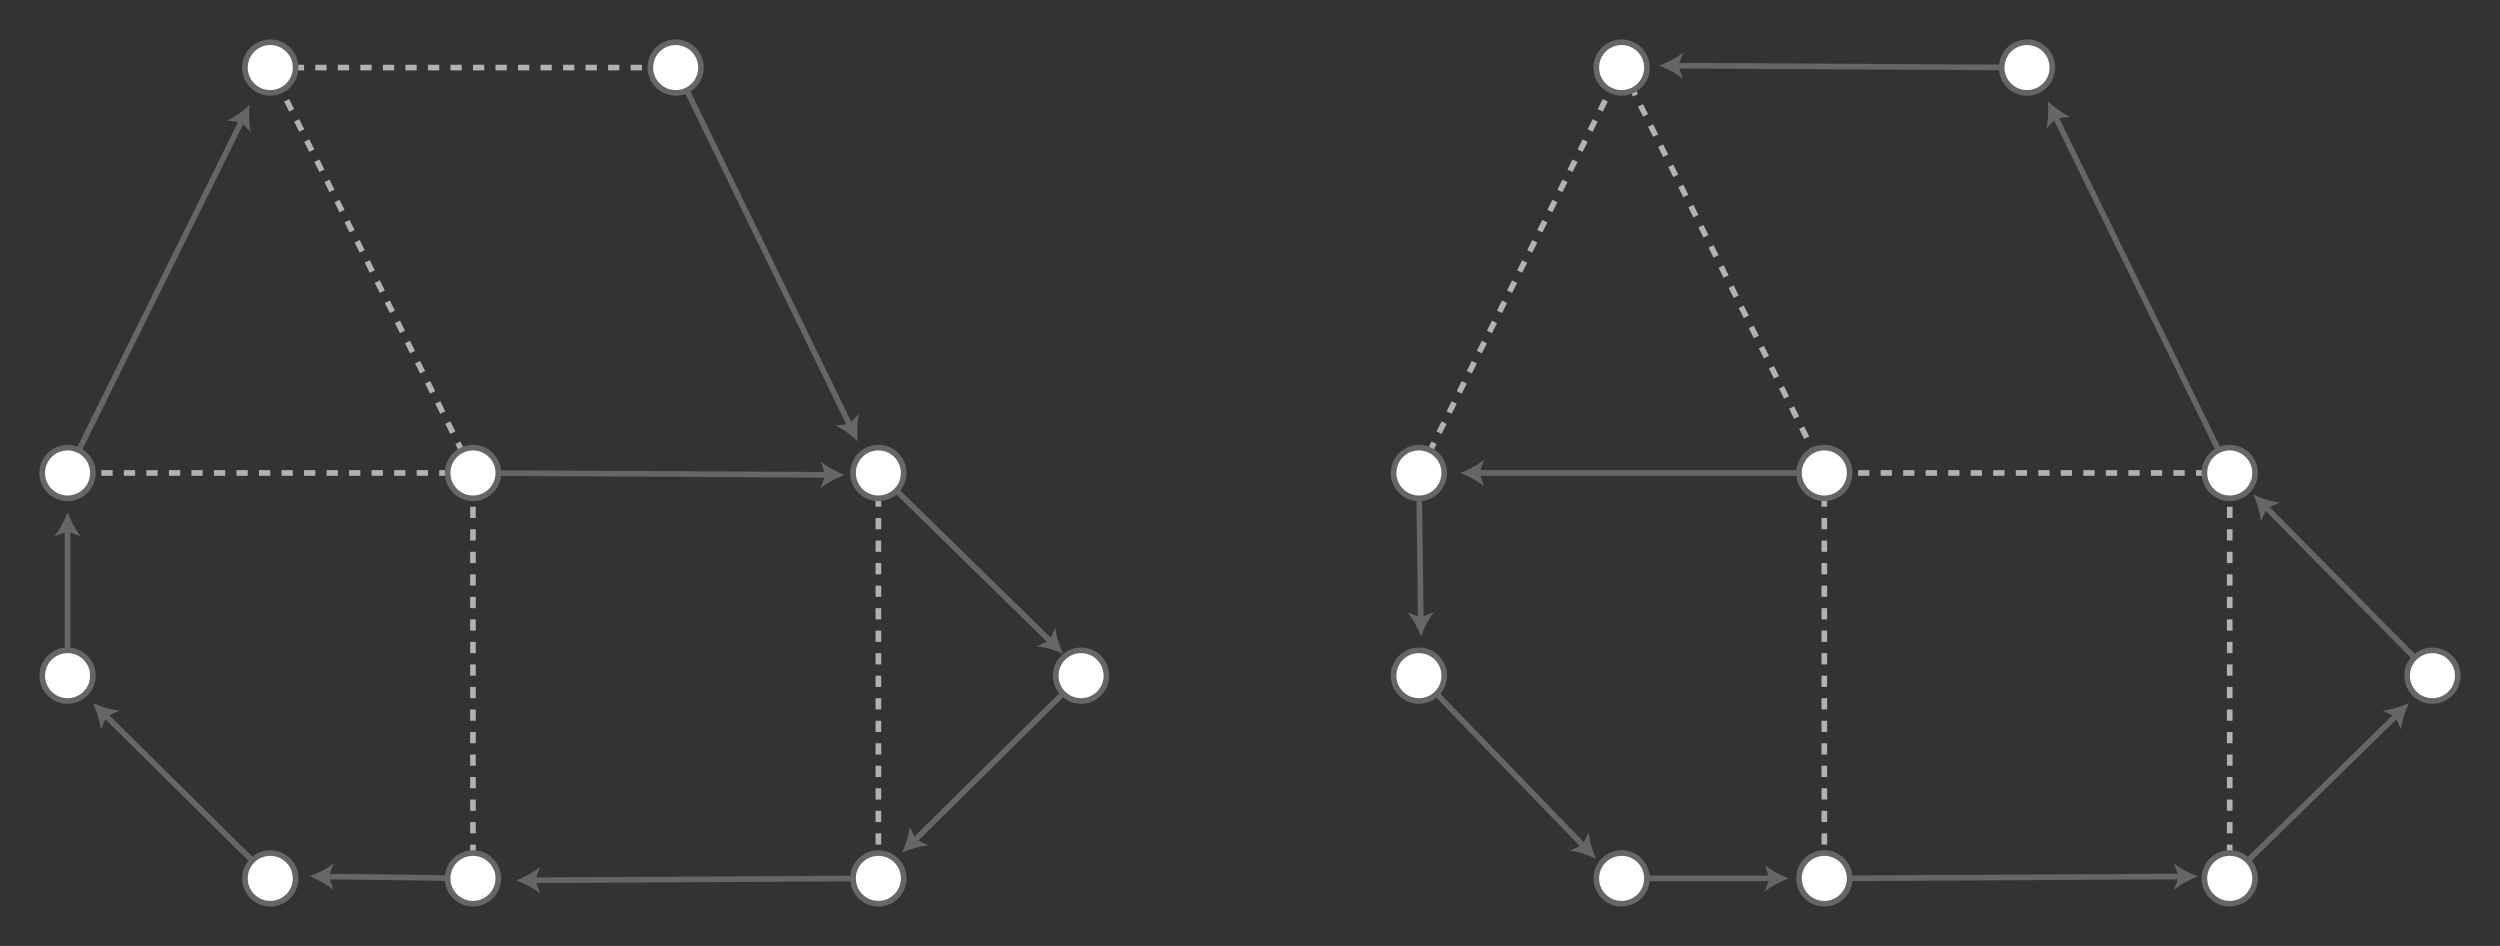 <svg xmlns="http://www.w3.org/2000/svg" width="666" height="252">
    <rect width="100%" height="100%" fill="#333333" stroke="none"/>
    <path d="M378 126l54-108 54 108m108 108V126H486v108M126 126L72 18m54 108H18M72 18h108m54 108v108m-108 0V126" fill="none" stroke="#B2B2B2" stroke-width="1.5" stroke-dasharray="3"/>
    <path fill="none" stroke="#666" stroke-width="1.5" d="M486 126h-92.5"/>
    <path fill="#666" d="M388.974 126c2.13-.79 4.772-2.139 6.41-3.566l-1.29 3.566 1.29 3.566c-1.638-1.427-4.28-2.776-6.41-3.566z"/>
    <path fill="none" stroke="#666" stroke-width="1.5" d="M378 126l.5 39"/>
    <path fill="#666" d="M378.558 169.526c-.817-2.12-2.199-4.745-3.647-6.364l3.582 1.244 3.55-1.336c-1.407 1.657-2.723 4.316-3.485 6.456z"/>
    <path fill="none" stroke="#666" stroke-width="1.5" d="M378 180l44 45.5"/>
    <path fill="#666" d="M425.146 228.754c-2.049-.981-4.855-1.944-7.02-2.129l3.46-1.552 1.667-3.406c.113 2.169.98 5.007 1.893 7.087z"/>
    <path fill="none" stroke="#666" stroke-width="1.5" d="M432 234h40"/>
    <path fill="#666" d="M476.526 234c-2.13.79-4.772 2.139-6.41 3.566l1.29-3.566-1.29-3.566c1.638 1.427 4.28 2.776 6.41 3.566z"/>
    <path fill="none" stroke="#666" stroke-width="1.5" d="M486 234l95-.5"/>
    <path fill="#666" d="M585.526 233.477c-2.126.801-4.761 2.163-6.392 3.6l1.271-3.573-1.309-3.56c1.646 1.418 4.297 2.753 6.43 3.533z"/>
    <path fill="none" stroke="#666" stroke-width="1.5" d="M594 234l44.5-43.5"/>
    <path fill="#666" d="M641.736 187.336c-.971 2.054-1.917 4.865-2.091 7.031l-1.57-3.452-3.415-1.648c2.169-.124 5.001-1.007 7.076-1.931z"/>
    <path fill="none" stroke="#666" stroke-width="1.5" d="M647.999 180L603.5 135"/>
    <path fill="#666" d="M600.317 131.782c2.06.958 4.876 1.89 7.043 2.05l-3.442 1.59-1.629 3.425c-.137-2.168-1.036-4.995-1.972-7.065z"/>
    <path fill="none" stroke="#666" stroke-width="1.5" d="M540 18l-93.5-.5"/>
    <path fill="#666" d="M441.974 17.476c2.134-.779 4.784-2.113 6.429-3.532l-1.309 3.559 1.271 3.573c-1.631-1.436-4.265-2.799-6.391-3.6z"/>
    <path fill="none" stroke="#666" stroke-width="1.5" d="M594 126l-46.5-95"/>
    <path fill="#666" d="M545.51 26.935c1.646 1.565 4.02 3.346 6.021 4.189l-3.771.41-2.636 2.726c.564-2.099.613-5.065.386-7.325z"/>
    <path fill="none" stroke="#666" stroke-width="1.5" d="M126 126l94.5.5"/>
    <path fill="#666" d="M225.026 126.524c-2.134.779-4.784 2.113-6.429 3.532l1.309-3.559-1.271-3.573c1.63 1.436 4.265 2.799 6.391 3.6z"/>
    <path fill="none" stroke="#666" stroke-width="1.5" d="M180 18l46.5 95.5"/>
    <path fill="#666" d="M228.481 117.57c-1.643-1.569-4.012-3.355-6.012-4.202l3.771-.402 2.642-2.721c-.567 2.097-.623 5.064-.401 7.325z"/>
    <path fill="none" stroke="#666" stroke-width="1.5" d="M234 126l46 45"/>
    <path fill="#666" d="M283.236 174.165c-2.075-.924-4.907-1.809-7.076-1.934l3.416-1.646 1.572-3.451c.172 2.165 1.118 4.977 2.088 7.031z"/>
    <path fill="none" stroke="#666" stroke-width="1.5" d="M287.999 180L243.5 224"/>
    <path fill="#666" d="M240.281 227.183c.959-2.06 1.89-4.876 2.051-7.043l1.59 3.442 3.424 1.629c-2.167.137-4.995 1.036-7.065 1.972z"/>
    <path fill="none" stroke="#666" stroke-width="1.5" d="M234 234l-92 .5"/>
    <path fill="#666" d="M137.474 234.524c2.125-.802 4.761-2.164 6.391-3.601l-1.271 3.573 1.31 3.559c-1.646-1.417-4.296-2.752-6.43-3.531z"/>
    <path fill="none" stroke="#666" stroke-width="1.5" d="M126 234l-39-.5"/>
    <path fill="#666" d="M82.474 233.442c2.14-.764 4.799-2.078 6.455-3.484l-1.335 3.55 1.244 3.582c-1.619-1.448-4.244-2.831-6.364-3.648z"/>
    <g>
        <path fill="none" stroke="#666" stroke-width="1.5" d="M72 234l-44-43.5"/>
        <path fill="#666" d="M24.781 187.317c2.07.936 4.897 1.835 7.065 1.971l-3.424 1.63-1.59 3.442c-.161-2.166-1.092-4.983-2.051-7.043z"/>
    </g>
    <g>
        <path fill="none" stroke="#666" stroke-width="1.5" d="M18 180v-39"/>
        <path fill="#666" d="M18 136.474c.79 2.13 2.139 4.772 3.566 6.41L18 141.594l-3.566 1.29c1.427-1.638 2.776-4.28 3.566-6.41z"/>
    </g>
    <g>
        <path fill="none" stroke="#666" stroke-width="1.5" d="M18 126l46.5-94"/>
        <path fill="#666" d="M66.507 27.943c-.236 2.259-.199 5.226.354 7.327l-2.625-2.737-3.769-.425c2.007-.836 4.387-2.606 6.04-4.165z"/>
    </g>
    <g fill="#FFF" stroke="#666" stroke-width="1.5">
        <circle cx="18" cy="126" r="6.75"/>
        <circle cx="18" cy="180" r="6.75"/>
        <circle cx="72" cy="234" r="6.75"/>
        <circle cx="126" cy="234" r="6.75"/>
        <circle cx="126" cy="126" r="6.75"/>
        <circle cx="234" cy="126" r="6.75"/>
        <circle cx="234" cy="234" r="6.75"/>
        <circle cx="287.999" cy="180" r="6.75"/>
        <circle cx="72" cy="18" r="6.75"/>
        <circle cx="180" cy="18" r="6.75"/>
        <circle cx="378" cy="126" r="6.75"/>
        <circle cx="378" cy="180" r="6.75"/>
        <circle cx="432" cy="234" r="6.75"/>
        <circle cx="486" cy="234" r="6.75"/>
        <circle cx="486" cy="126" r="6.75"/>
        <circle cx="594" cy="126" r="6.75"/>
        <circle cx="594" cy="234" r="6.75"/>
        <circle cx="647.999" cy="180" r="6.75"/>
        <circle cx="432" cy="18" r="6.75"/>
        <circle cx="540" cy="18" r="6.75"/>
    </g>
</svg>
